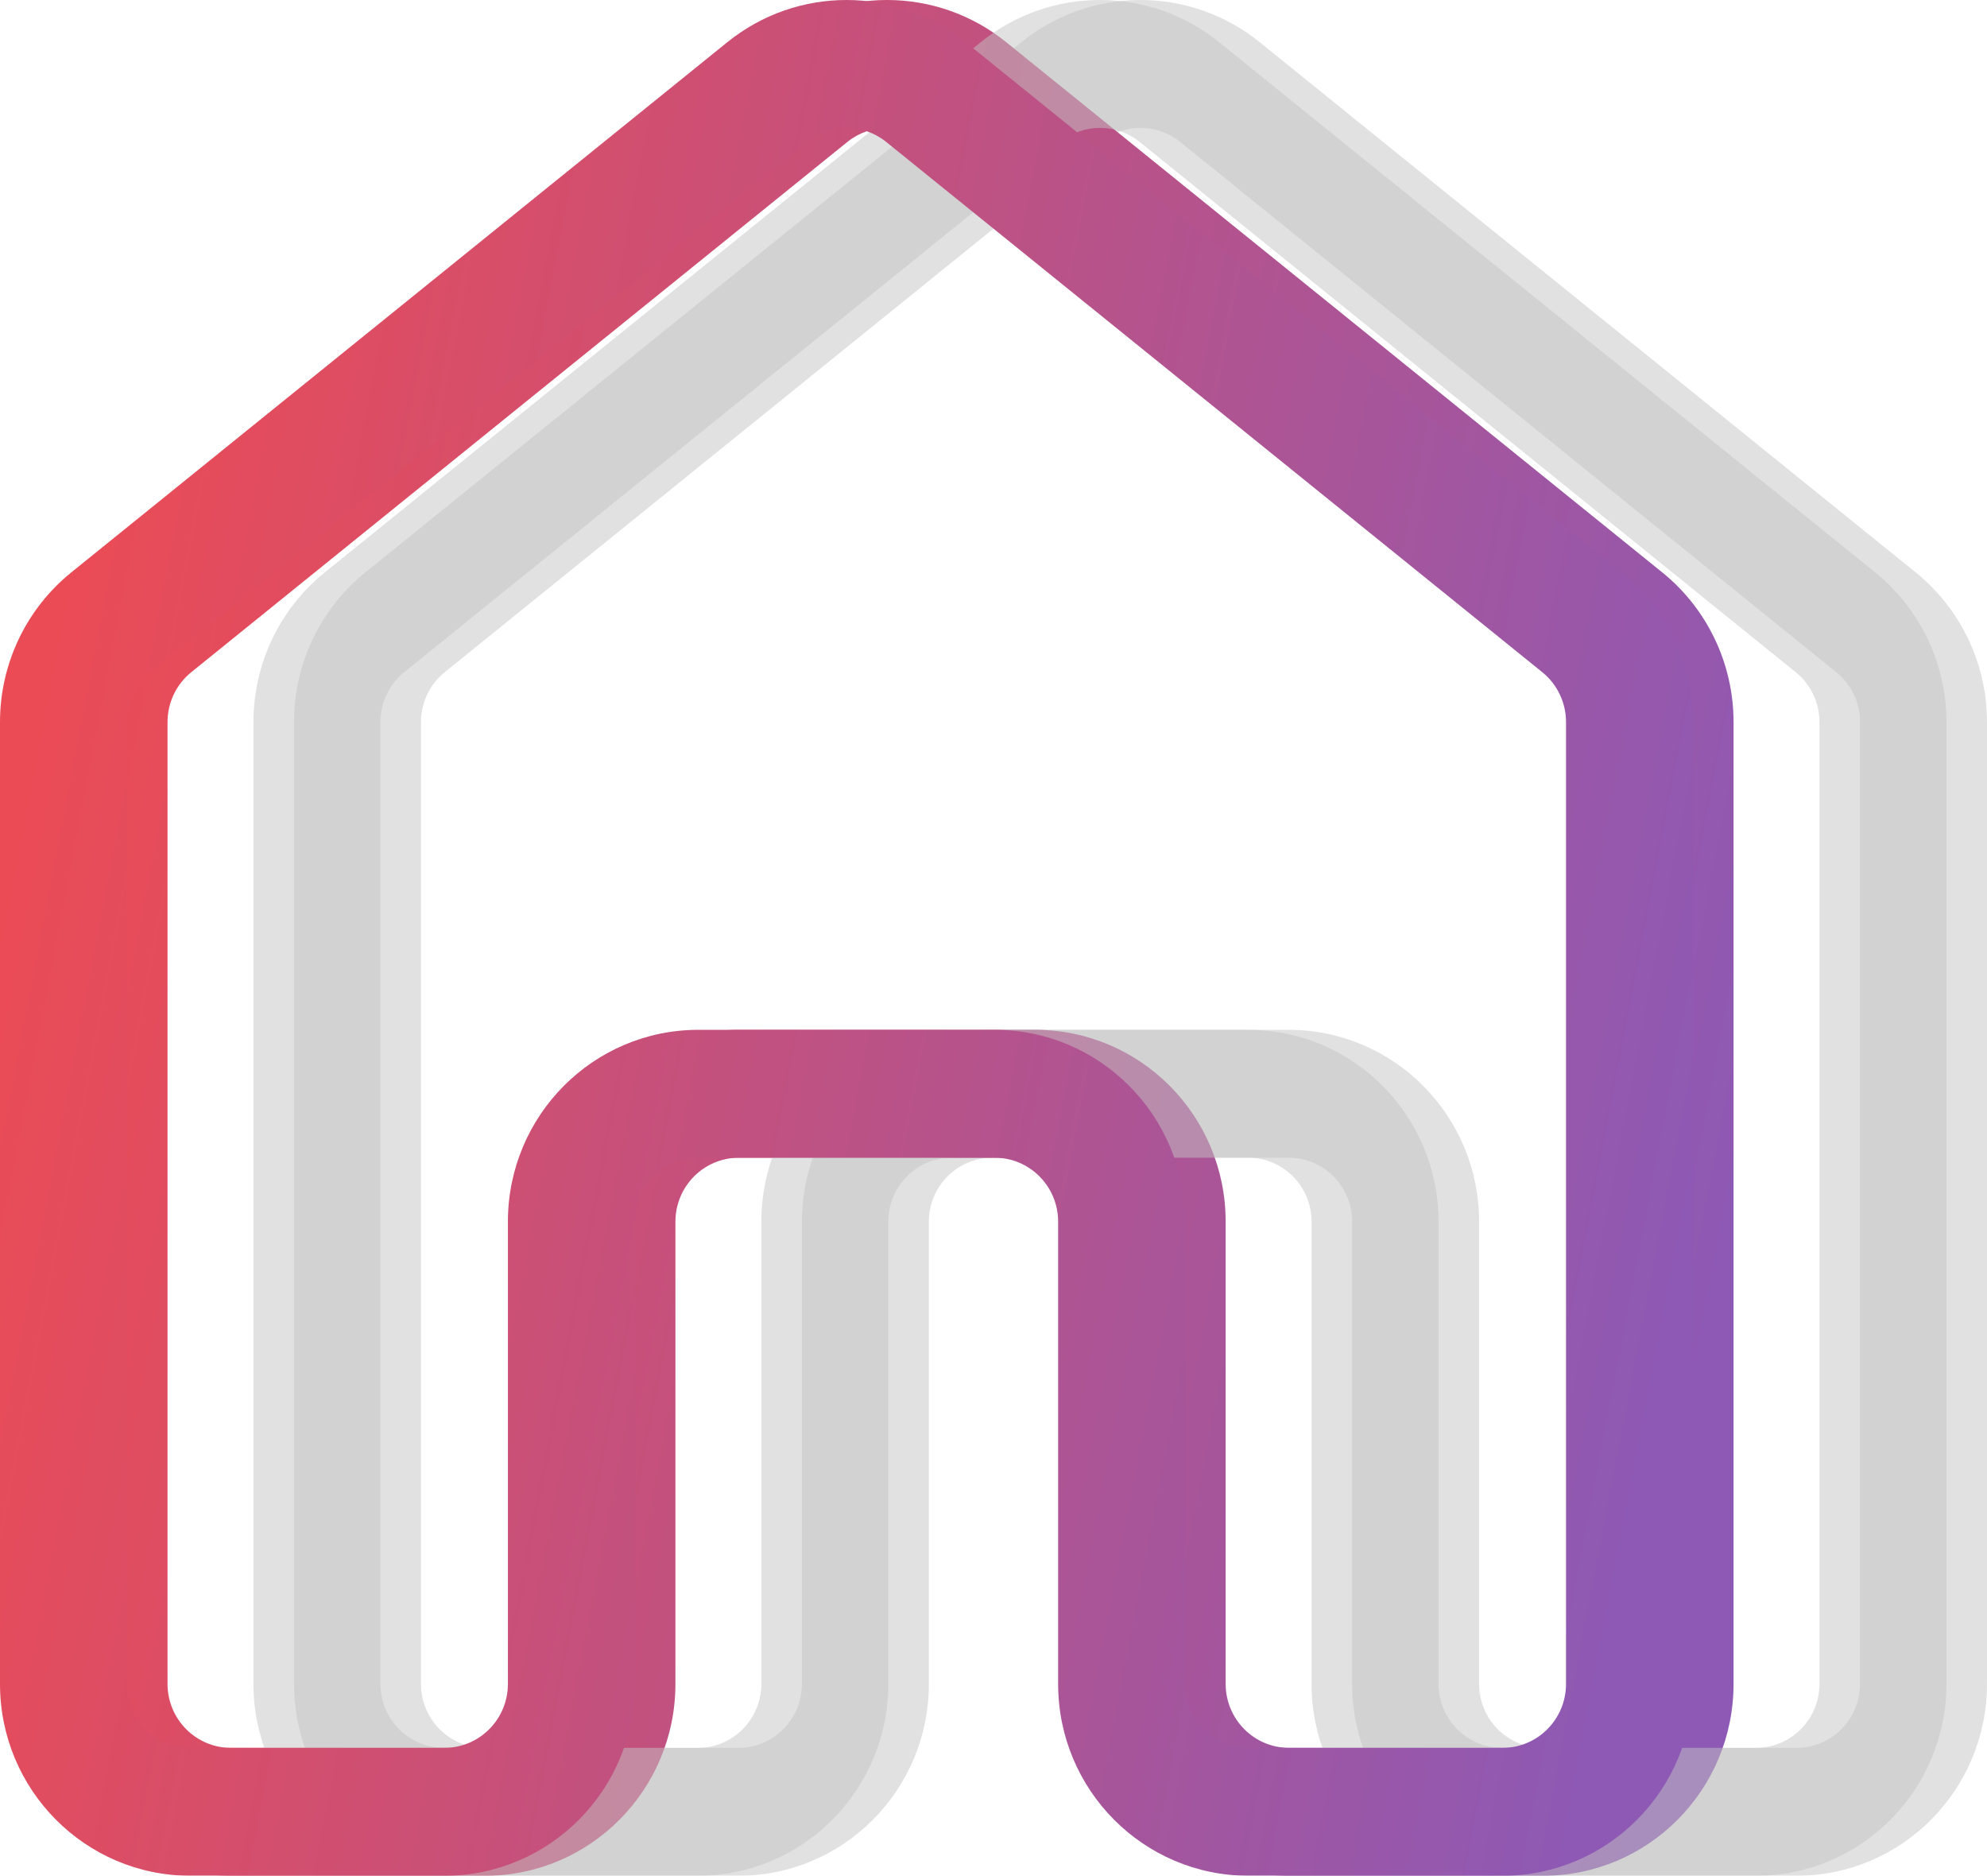 <svg width="196" height="185" viewBox="0 0 196 185" fill="none" xmlns="http://www.w3.org/2000/svg">
<g filter="url(#filter0_b_350_22)">
<path d="M100.742 4.163C107.612 -1.388 117.388 -1.388 124.258 4.163L188.97 56.457C193.414 60.048 196 65.477 196 71.215V166.078C196 176.529 187.589 185 177.213 185H152.163C141.786 185 133.375 176.529 133.375 166.078V120.489C133.375 117.006 130.571 114.182 127.113 114.182H97.888C94.429 114.182 91.625 117.006 91.625 120.489V166.078C91.625 176.529 83.214 185 72.838 185H47.788C37.411 185 29 176.529 29 166.078V71.215C29 65.477 31.586 60.048 36.03 56.457L100.742 4.163ZM116.419 14.002C114.129 12.152 110.871 12.152 108.581 14.002L43.868 66.296C42.387 67.493 41.525 69.302 41.525 71.215V166.078C41.525 169.562 44.329 172.386 47.788 172.386H72.838C76.296 172.386 79.1 169.562 79.1 166.078V120.489C79.1 110.039 87.511 101.568 97.888 101.568H127.113C137.489 101.568 145.9 110.039 145.9 120.489V166.078C145.9 169.562 148.704 172.386 152.163 172.386H177.213C180.671 172.386 183.475 169.562 183.475 166.078V71.215C183.475 69.302 182.613 67.493 181.132 66.296L116.419 14.002Z" fill="#C5C5C5" fill-opacity="0.5"/>
<path d="M75.742 4.163C82.612 -1.388 92.388 -1.388 99.258 4.163L163.97 56.457C168.414 60.048 171 65.477 171 71.215V166.078C171 176.529 162.589 185 152.213 185H127.163C116.786 185 108.375 176.529 108.375 166.078V120.489C108.375 117.006 105.571 114.182 102.113 114.182H72.888C69.429 114.182 66.625 117.006 66.625 120.489V166.078C66.625 176.529 58.214 185 47.837 185H22.788C12.412 185 4 176.529 4 166.078V71.215C4 65.477 6.586 60.048 11.03 56.457L75.742 4.163ZM91.419 14.002C89.129 12.152 85.871 12.152 83.581 14.002L18.868 66.296C17.387 67.493 16.525 69.302 16.525 71.215V166.078C16.525 169.562 19.329 172.386 22.788 172.386H47.837C51.296 172.386 54.1 169.562 54.1 166.078V120.489C54.1 110.039 62.511 101.568 72.888 101.568H102.113C112.489 101.568 120.9 110.039 120.9 120.489V166.078C120.9 169.562 123.704 172.386 127.163 172.386H152.213C155.671 172.386 158.475 169.562 158.475 166.078V71.215C158.475 69.302 157.613 67.493 156.132 66.296L91.419 14.002Z" fill="url(#paint0_linear_350_22)"/>
</g>
<g filter="url(#filter1_b_350_22)">
<path d="M96.742 4.163C103.612 -1.388 113.388 -1.388 120.258 4.163L184.97 56.457C189.414 60.048 192 65.477 192 71.215V166.078C192 176.529 183.589 185 173.213 185H148.163C137.786 185 129.375 176.529 129.375 166.078V120.489C129.375 117.006 126.571 114.182 123.113 114.182H93.888C90.429 114.182 87.625 117.006 87.625 120.489V166.078C87.625 176.529 79.214 185 68.838 185H43.788C33.411 185 25 176.529 25 166.078V71.215C25 65.477 27.586 60.048 32.03 56.457L96.742 4.163ZM112.419 14.002C110.129 12.152 106.871 12.152 104.581 14.002L39.868 66.296C38.387 67.493 37.525 69.302 37.525 71.215V166.078C37.525 169.562 40.329 172.386 43.788 172.386H68.838C72.296 172.386 75.1 169.562 75.1 166.078V120.489C75.1 110.039 83.511 101.568 93.888 101.568H123.113C133.489 101.568 141.9 110.039 141.9 120.489V166.078C141.9 169.562 144.704 172.386 148.163 172.386H173.213C176.671 172.386 179.475 169.562 179.475 166.078V71.215C179.475 69.302 178.613 67.493 177.132 66.296L112.419 14.002Z" fill="#C5C5C5" fill-opacity="0.5"/>
<path d="M71.742 4.163C78.612 -1.388 88.388 -1.388 95.258 4.163L159.97 56.457C164.414 60.048 167 65.477 167 71.215V166.078C167 176.529 158.589 185 148.213 185H123.163C112.786 185 104.375 176.529 104.375 166.078V120.489C104.375 117.006 101.571 114.182 98.112 114.182H68.888C65.429 114.182 62.625 117.006 62.625 120.489V166.078C62.625 176.529 54.214 185 43.837 185H18.788C8.411 185 0 176.529 0 166.078V71.215C0 65.477 2.586 60.048 7.03 56.457L71.742 4.163ZM87.419 14.002C85.129 12.152 81.871 12.152 79.581 14.002L14.868 66.296C13.387 67.493 12.525 69.302 12.525 71.215V166.078C12.525 169.562 15.329 172.386 18.788 172.386H43.837C47.296 172.386 50.1 169.562 50.1 166.078V120.489C50.1 110.039 58.511 101.568 68.888 101.568H98.112C108.489 101.568 116.9 110.039 116.9 120.489V166.078C116.9 169.562 119.704 172.386 123.163 172.386H148.213C151.671 172.386 154.475 169.562 154.475 166.078V71.215C154.475 69.302 153.613 67.493 152.132 66.296L87.419 14.002Z" fill="url(#paint1_linear_350_22)"/>
</g>
<defs>
<filter id="filter0_b_350_22" x="-26" y="-30" width="252" height="245" filterUnits="userSpaceOnUse" color-interpolation-filters="sRGB">
<feFlood flood-opacity="0" result="BackgroundImageFix"/>
<feGaussianBlur in="BackgroundImage" stdDeviation="15"/>
<feComposite in2="SourceAlpha" operator="in" result="effect1_backgroundBlur_350_22"/>
<feBlend mode="normal" in="SourceGraphic" in2="effect1_backgroundBlur_350_22" result="shape"/>
</filter>
<filter id="filter1_b_350_22" x="-30" y="-30" width="252" height="245" filterUnits="userSpaceOnUse" color-interpolation-filters="sRGB">
<feFlood flood-opacity="0" result="BackgroundImageFix"/>
<feGaussianBlur in="BackgroundImage" stdDeviation="15"/>
<feComposite in2="SourceAlpha" operator="in" result="effect1_backgroundBlur_350_22"/>
<feBlend mode="normal" in="SourceGraphic" in2="effect1_backgroundBlur_350_22" result="shape"/>
</filter>
<linearGradient id="paint0_linear_350_22" x1="4" y1="89.243" x2="172.331" y2="121.346" gradientUnits="userSpaceOnUse">
<stop stop-color="#EB4B55"/>
<stop offset="1" stop-color="#8D59B5"/>
</linearGradient>
<linearGradient id="paint1_linear_350_22" x1="-7.35046e-07" y1="89.243" x2="168.331" y2="121.346" gradientUnits="userSpaceOnUse">
<stop stop-color="#EB4B55"/>
<stop offset="1" stop-color="#8D59B5"/>
</linearGradient>
</defs>
</svg>
